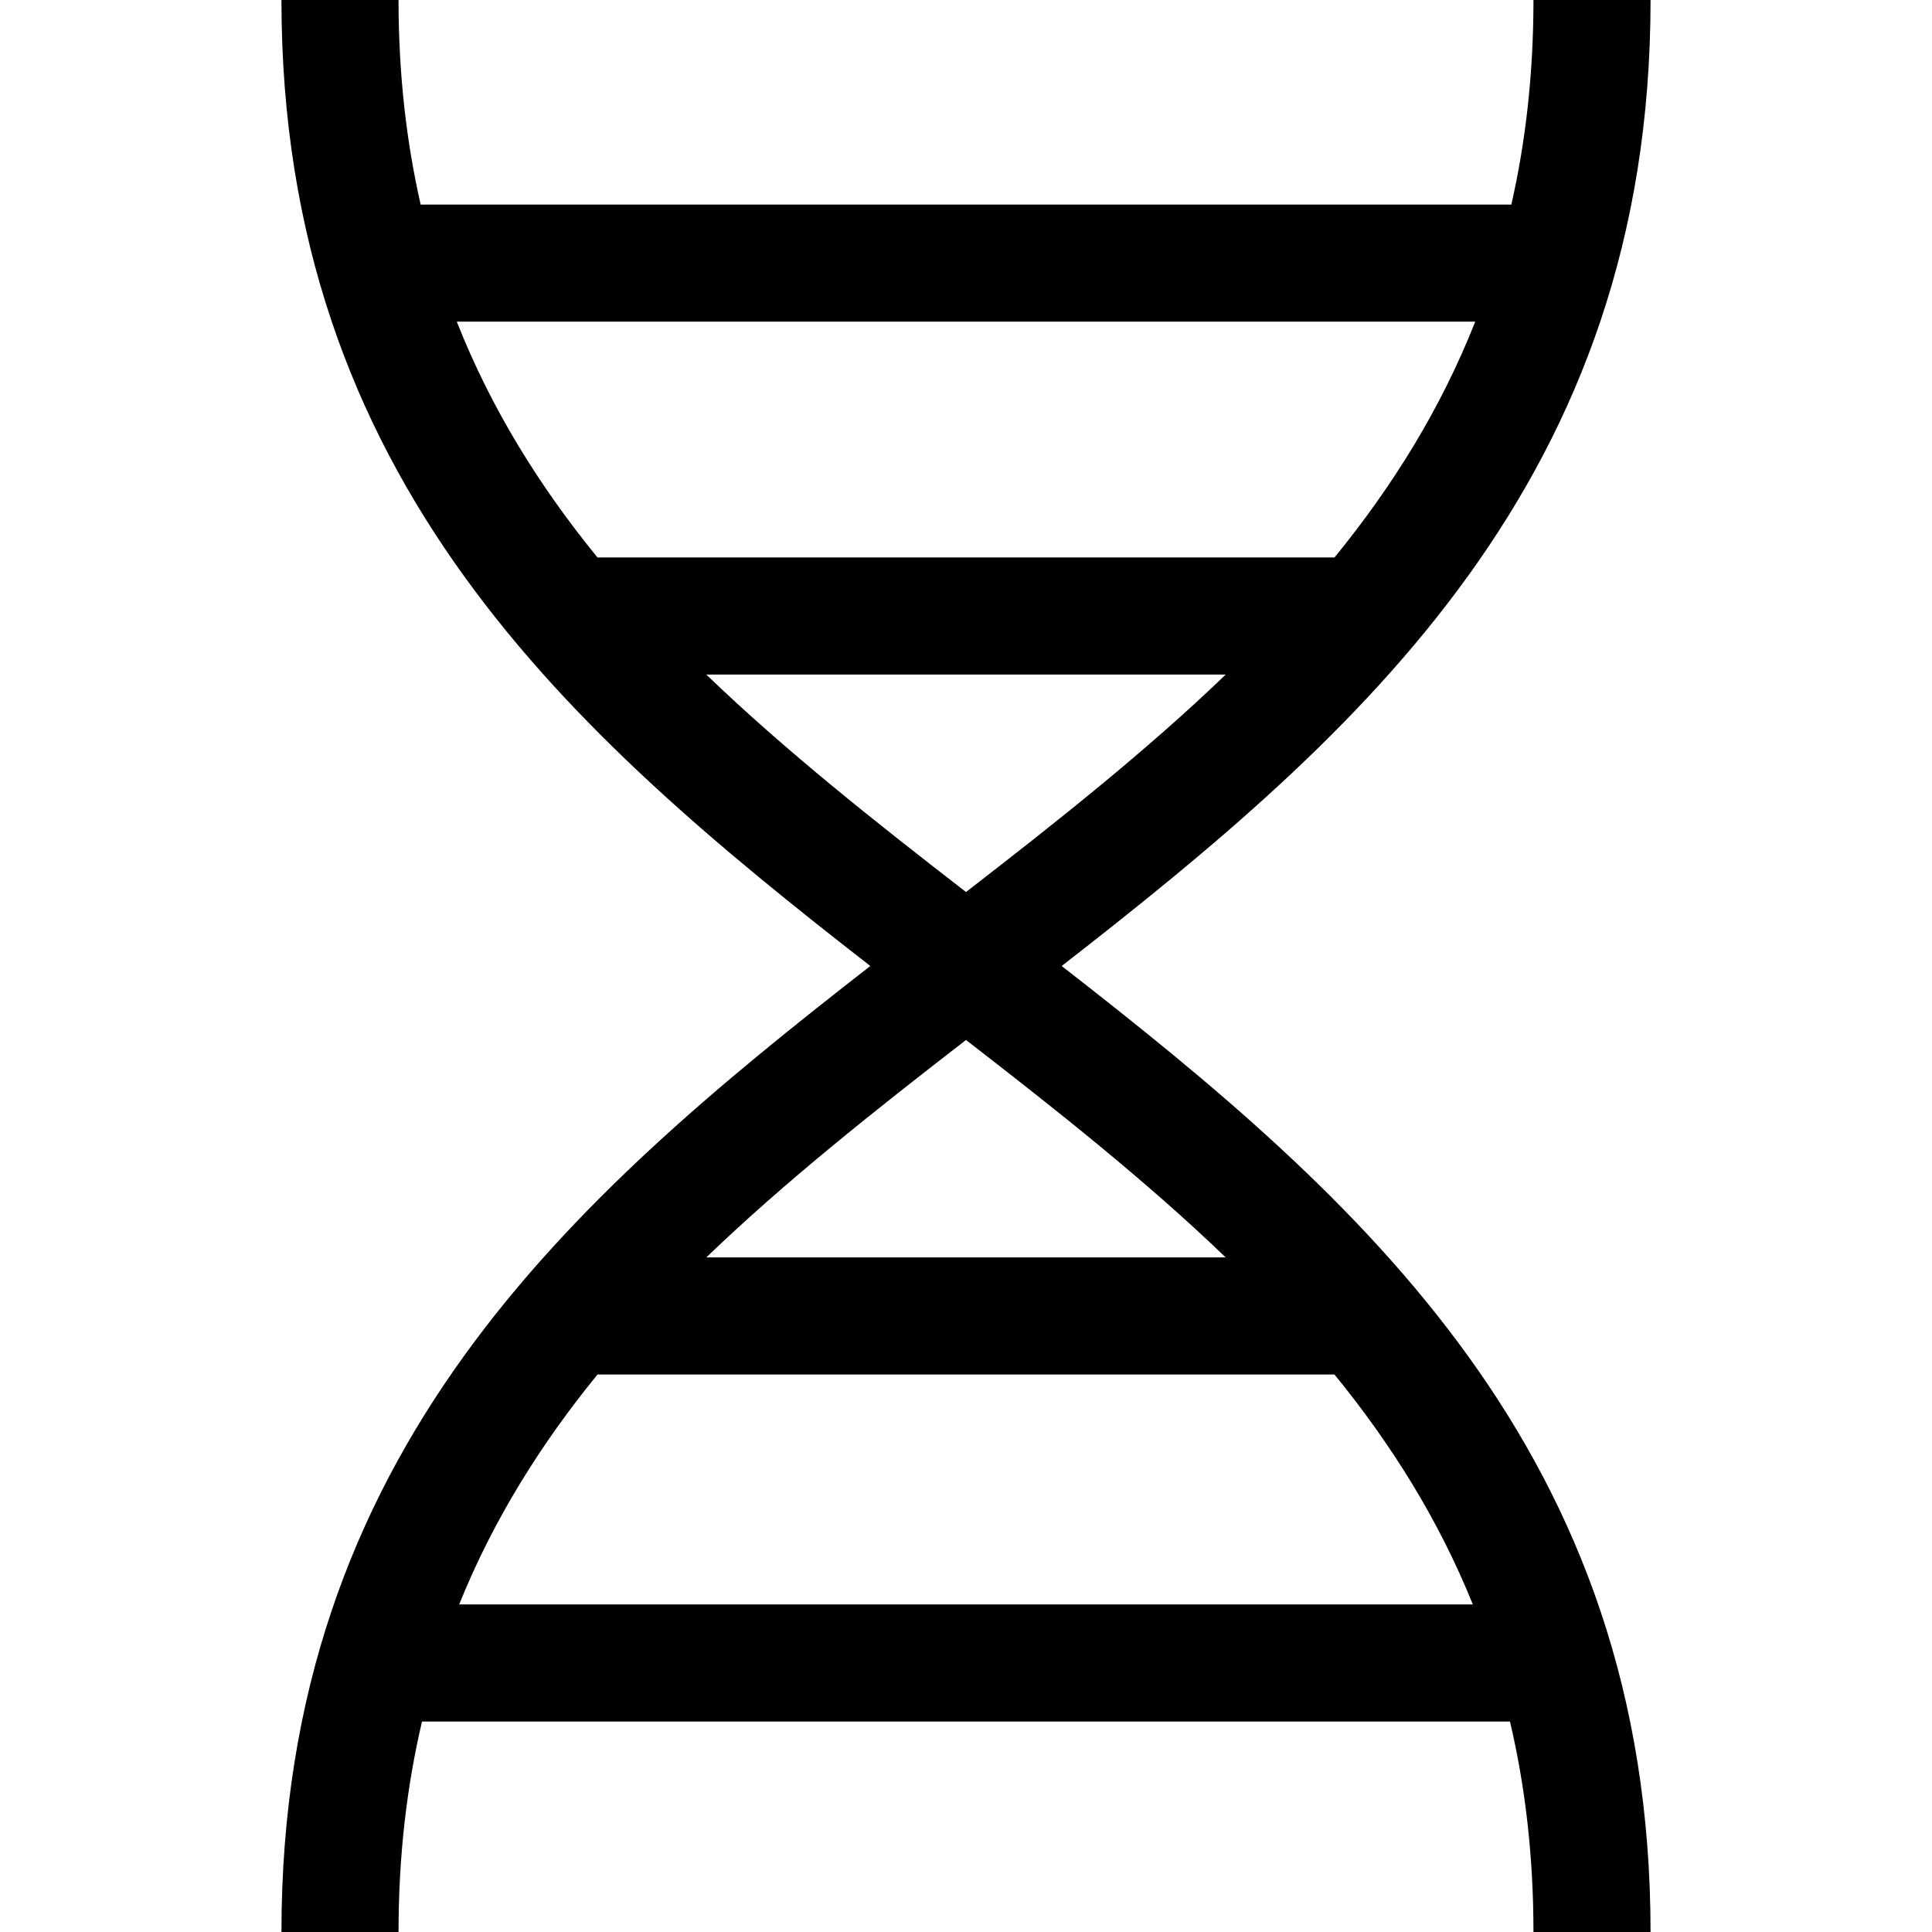 <?xml version="1.0" encoding="iso-8859-1"?>
<!-- Generator: Adobe Illustrator 19.0.0, SVG Export Plug-In . SVG Version: 6.00 Build 0)  -->
<svg version="1.1" id="Layer_1" xmlns="http://www.w3.org/2000/svg" xmlns:xlink="http://www.w3.org/1999/xlink" x="0px" y="0px"
	 viewBox="0 0 495 495" style="enable-background:new 0 0 495 495;" xml:space="preserve">
<g>
	<path d="M272.013,247.5C348.628,187.906,422.889,122.919,422.889,0h-30c0,18.932-1.998,36.308-5.667,52.413H107.778
		c-3.669-16.104-5.667-33.481-5.667-52.413h-30c0,122.919,74.26,187.906,150.875,247.5C146.372,307.094,72.111,372.081,72.111,495
		h30c0-19.524,2.122-37.396,6.014-53.921h278.75c3.892,16.525,6.014,34.397,6.014,53.921h30
		C422.889,372.081,348.628,307.094,272.013,247.5z M314.036,322.159H180.964c20.328-19.551,43.117-37.585,66.536-55.706
		C270.919,284.574,293.708,302.608,314.036,322.159z M247.5,228.547c-23.425-18.125-46.22-36.165-66.553-55.722h133.105
		C293.72,192.382,270.925,210.421,247.5,228.547z M377.966,82.413c-8.855,22.447-21.242,42.259-36.046,60.413H153.08
		c-14.804-18.154-27.191-37.966-36.046-60.413H377.966z M117.64,411.079c8.813-21.833,20.976-41.17,35.453-58.92h188.813
		c14.477,17.75,26.64,37.087,35.453,58.92H117.64z"/>
</g>
<g>
</g>
<g>
</g>
<g>
</g>
<g>
</g>
<g>
</g>
<g>
</g>
<g>
</g>
<g>
</g>
<g>
</g>
<g>
</g>
<g>
</g>
<g>
</g>
<g>
</g>
<g>
</g>
<g>
</g>
</svg>
